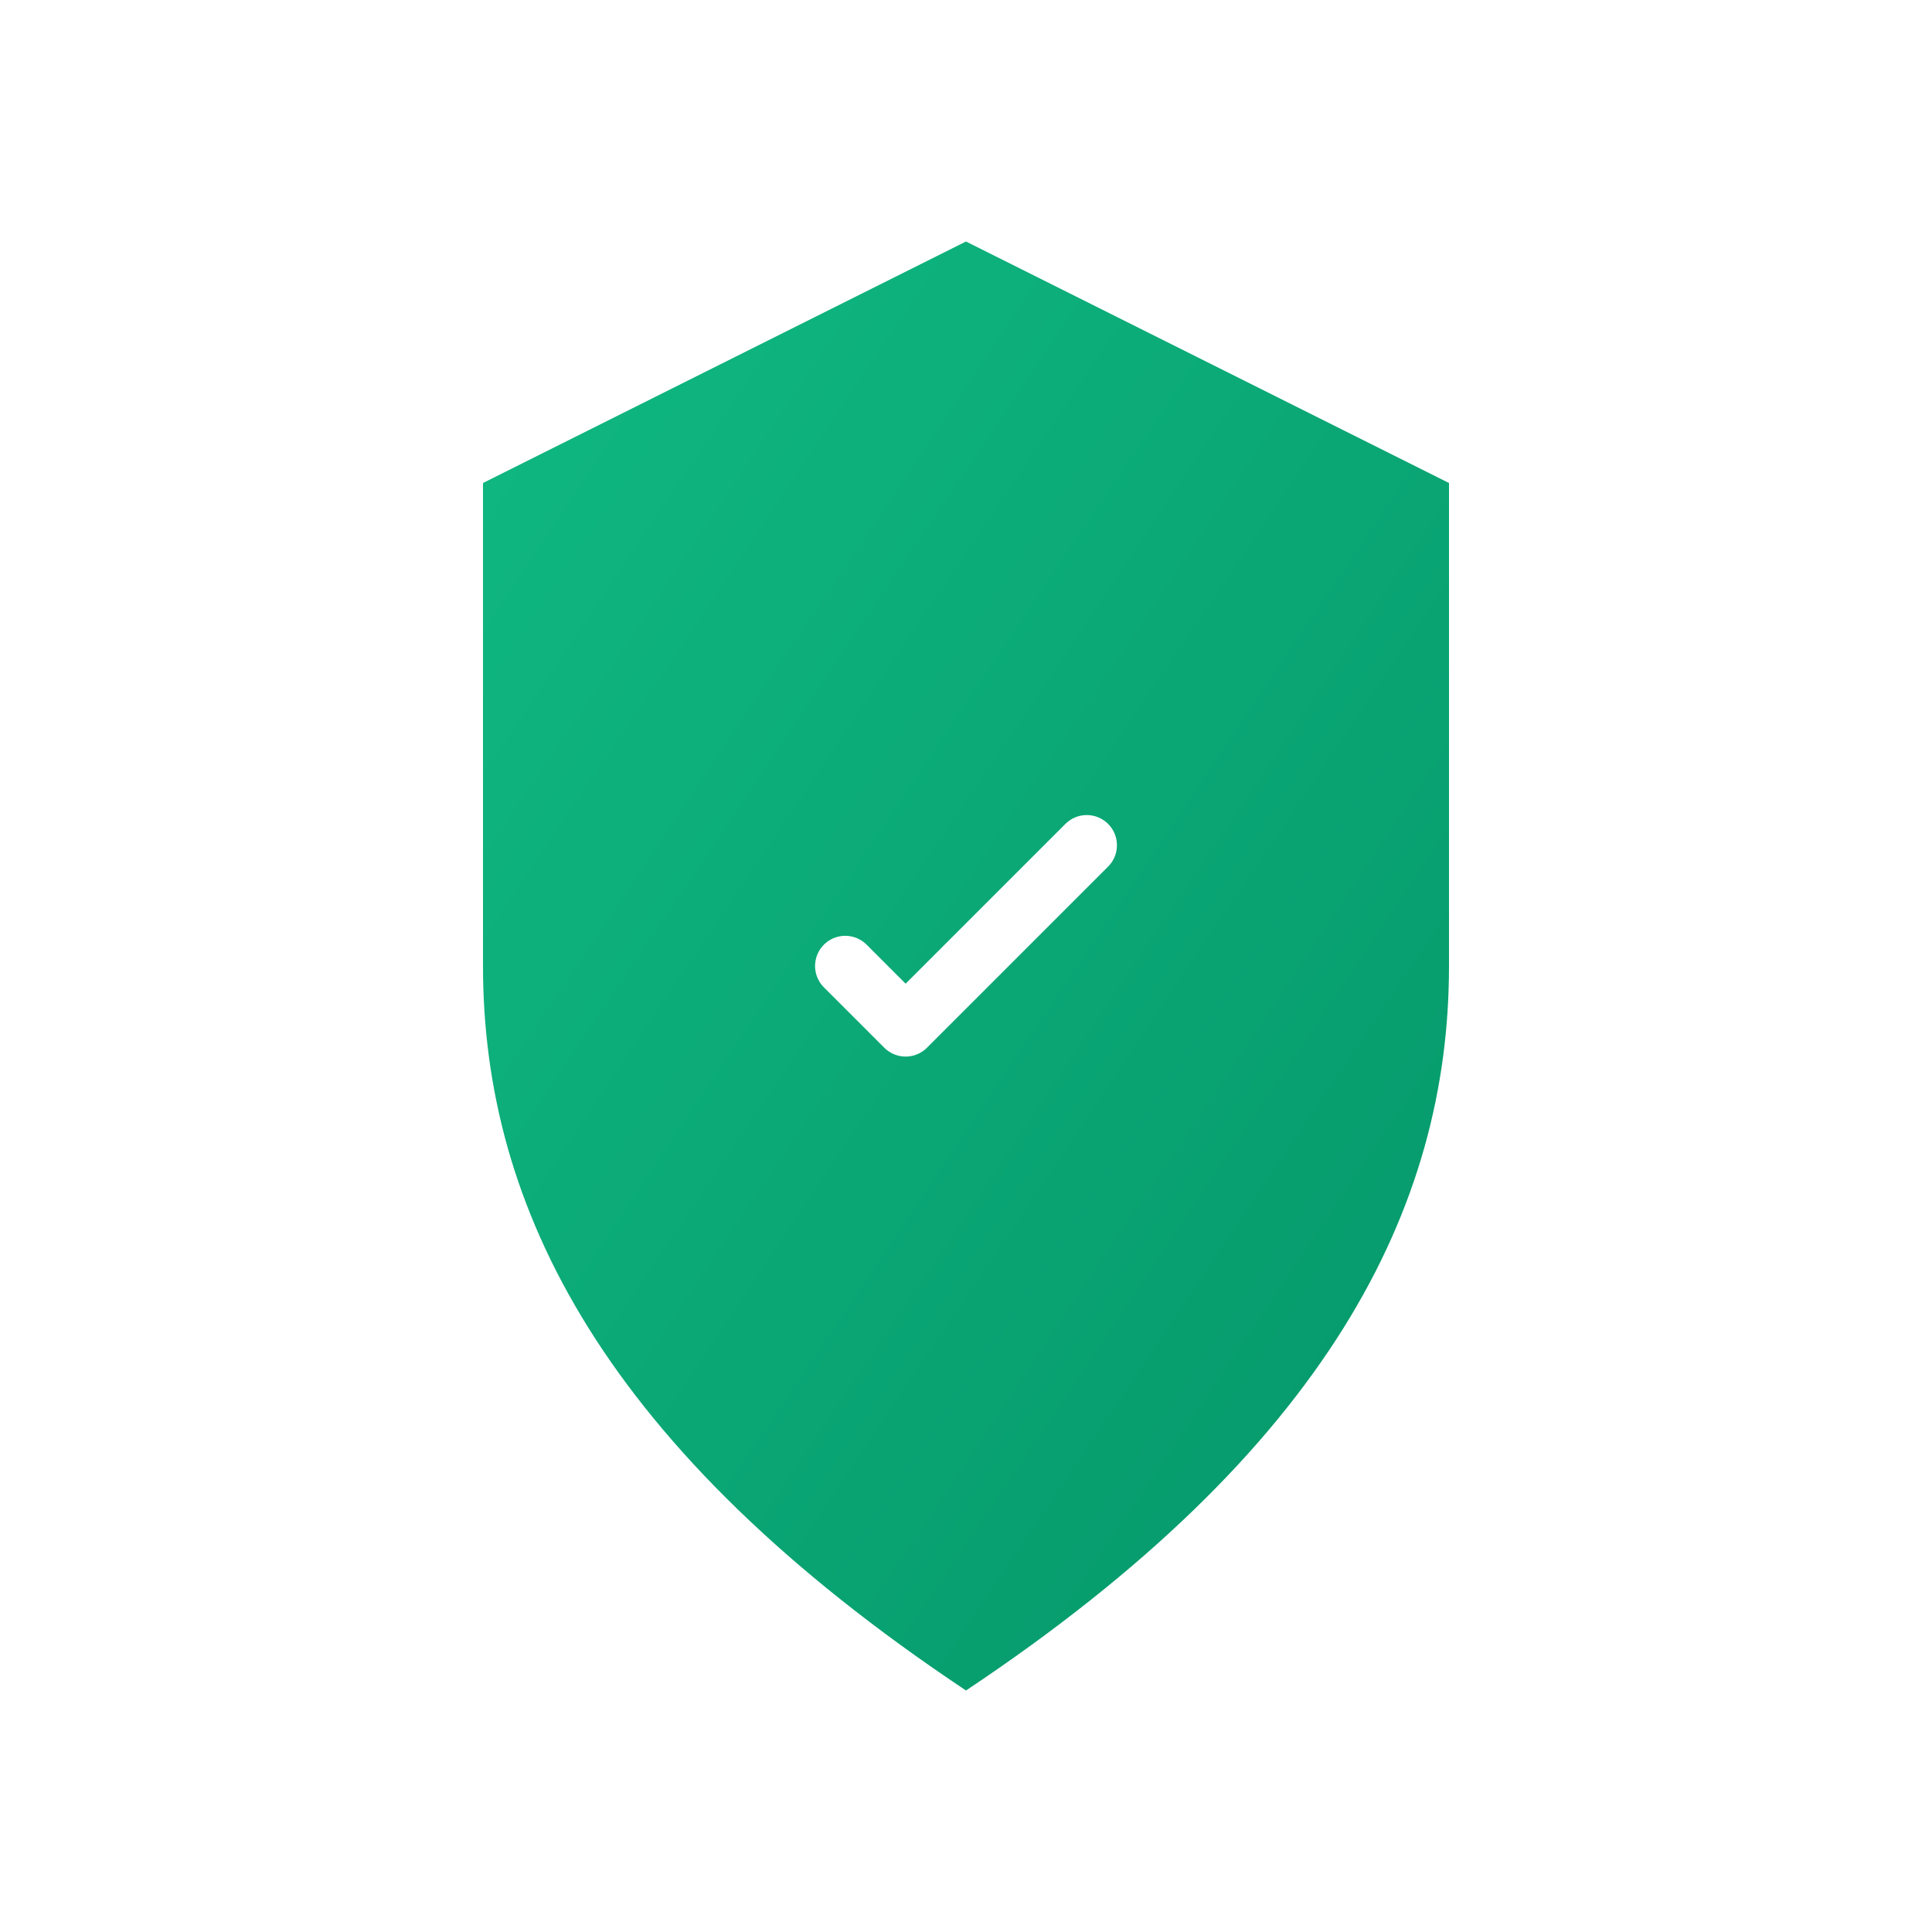 <svg width="64" height="64" viewBox="0 0 64 64" fill="none" xmlns="http://www.w3.org/2000/svg">
      <defs>
        <linearGradient id="shieldGradient" x1="0%" y1="0%" x2="100%" y2="100%">
          <stop offset="0%" style="stop-color:#10B981;stop-opacity:1" />
          <stop offset="100%" style="stop-color:#059669;stop-opacity:1" />
        </linearGradient>
        <filter id="shieldGlow">
          <feGaussianBlur stdDeviation="2" result="coloredBlur"/>
          <feMerge> 
            <feMergeNode in="coloredBlur"/>
            <feMergeNode in="SourceGraphic"/>
          </feMerge>
        </filter>
      </defs>
      <path d="M32 8 L48 16 L48 32 C48 40 44 48 32 56 C20 48 16 40 16 32 L16 16 Z" fill="url(#shieldGradient)" filter="url(#shieldGlow)"/>
      <path d="M28 32 L30 34 L36 28" stroke="white" stroke-width="2" stroke-linecap="round" stroke-linejoin="round"/>
    </svg>